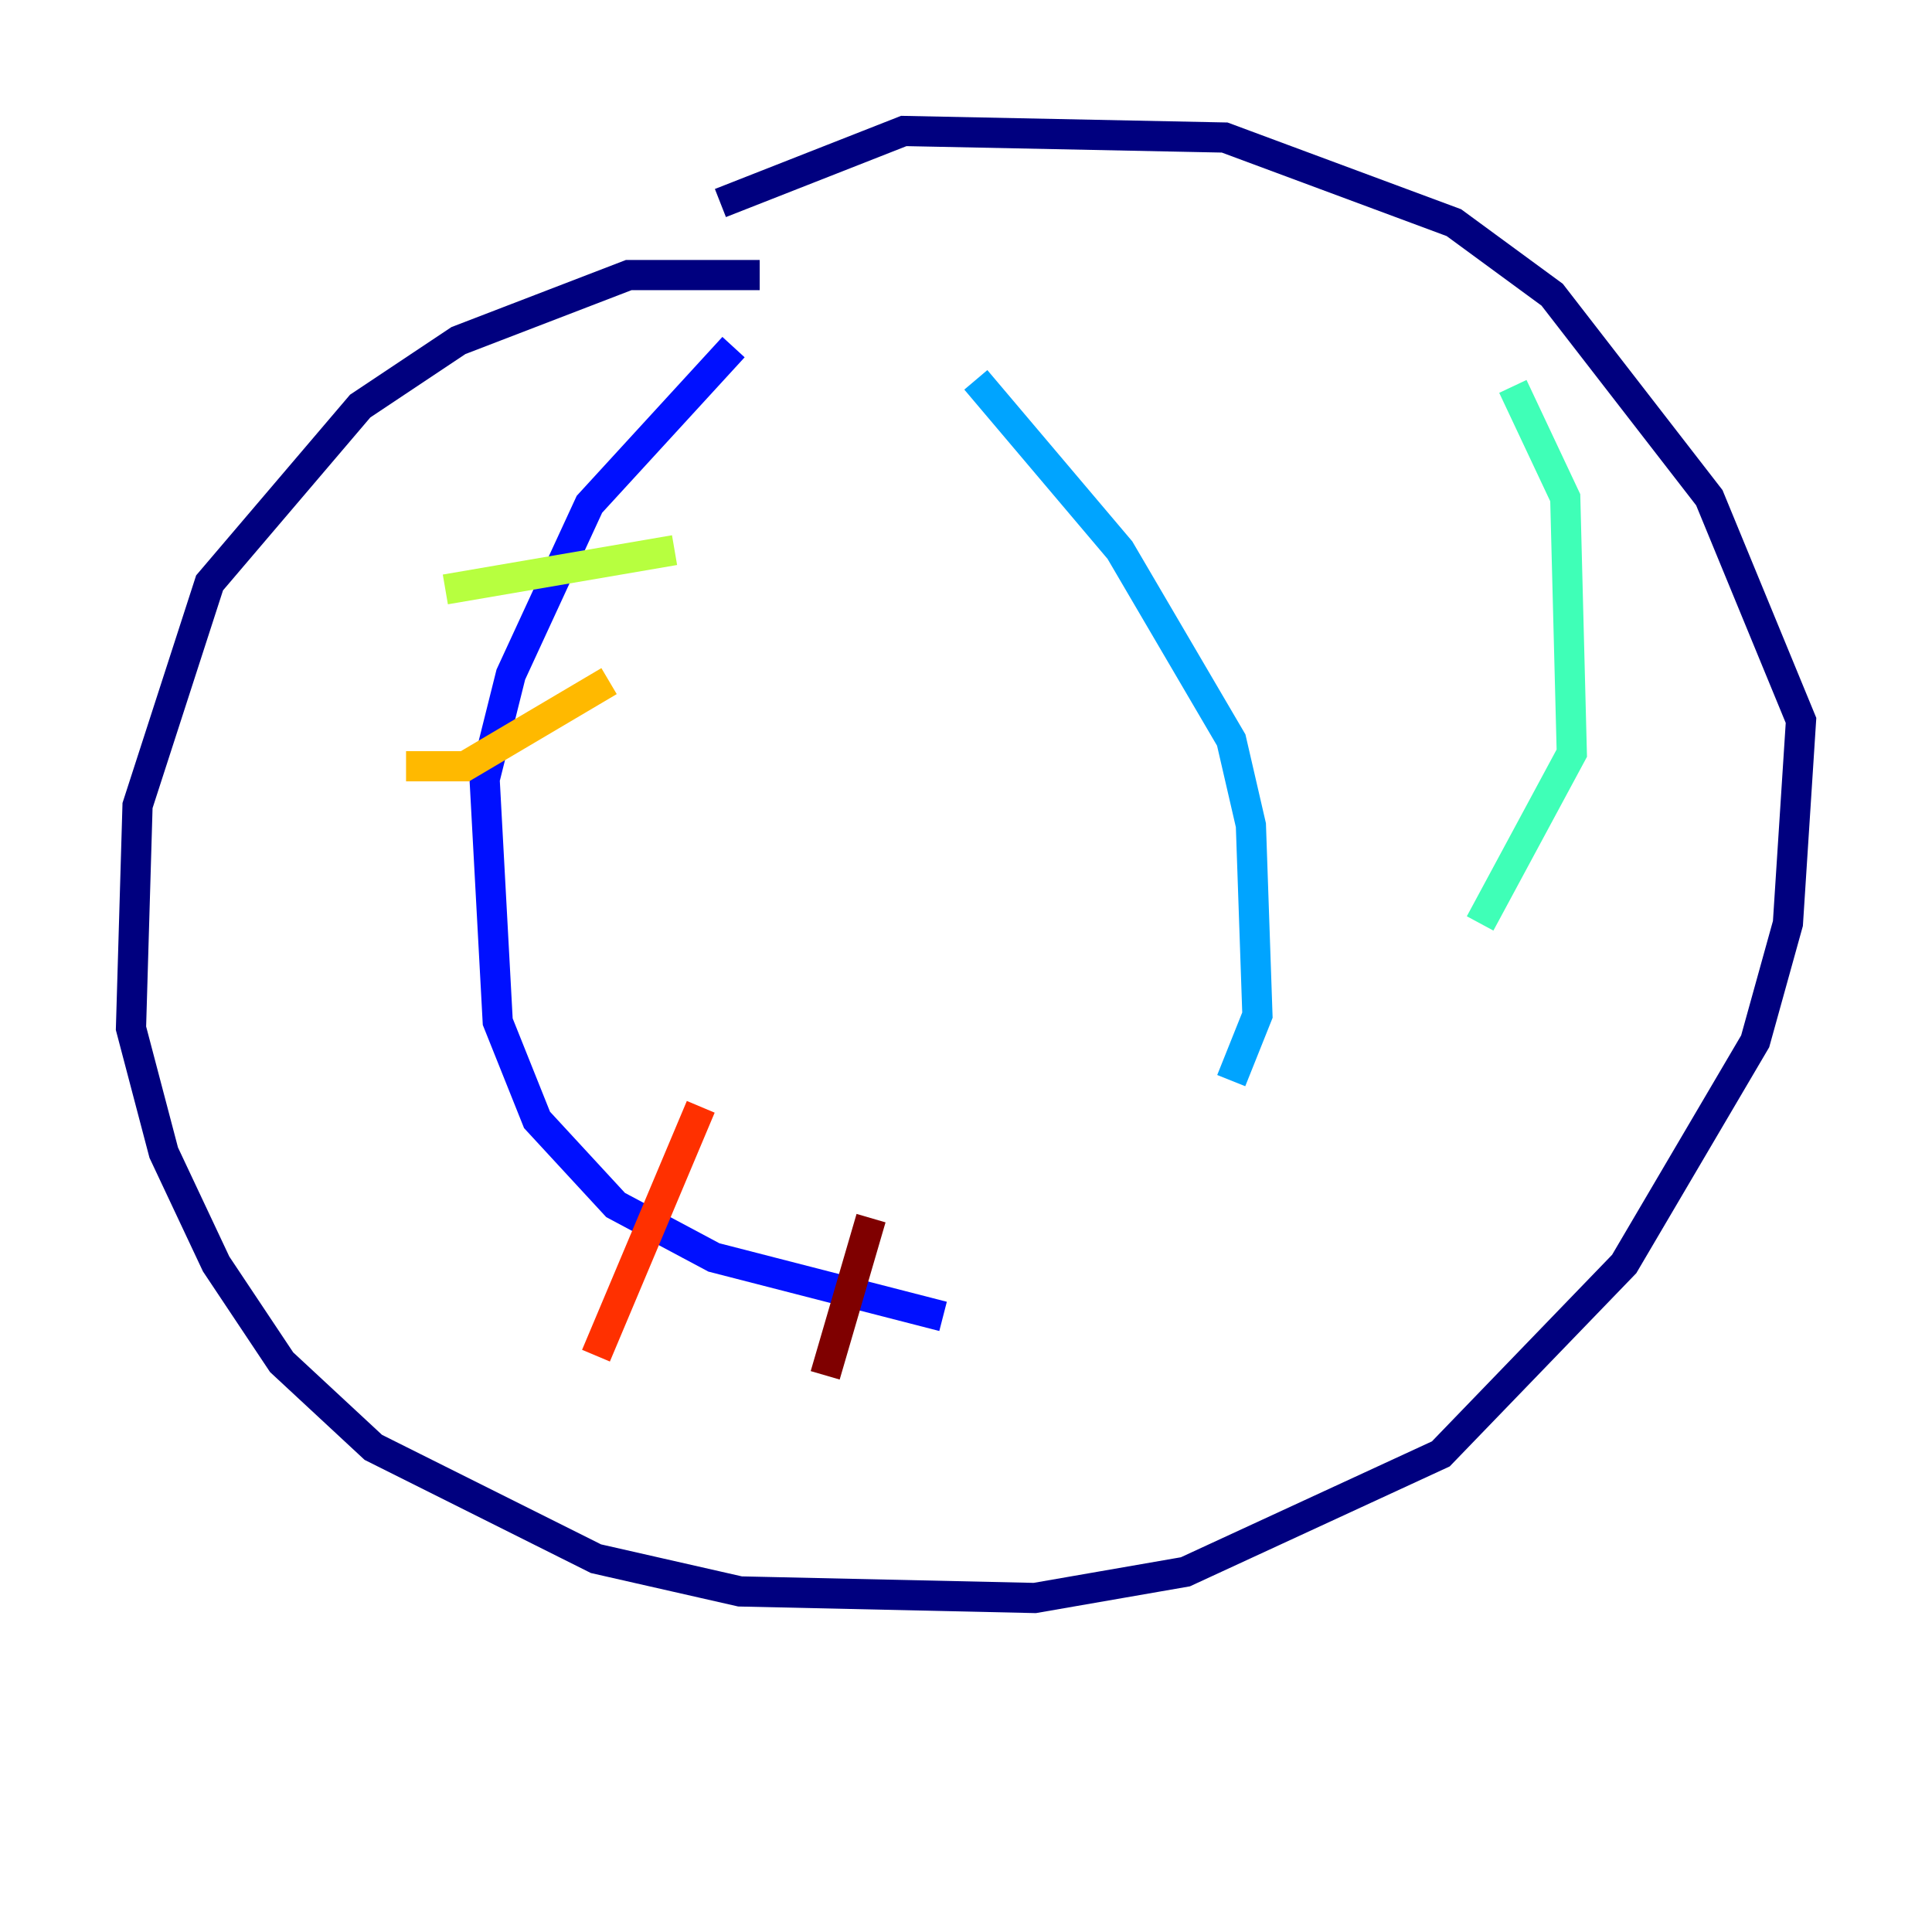 <?xml version="1.0" encoding="utf-8" ?>
<svg baseProfile="tiny" height="128" version="1.2" viewBox="0,0,128,128" width="128" xmlns="http://www.w3.org/2000/svg" xmlns:ev="http://www.w3.org/2001/xml-events" xmlns:xlink="http://www.w3.org/1999/xlink"><defs /><polyline fill="none" points="50.332,18.224 41.654,18.224 30.373,22.563 23.864,26.902 13.885,38.617 9.112,53.37 8.678,68.122 10.848,76.366 14.319,83.742 18.658,90.251 24.732,95.891 39.485,103.268 49.031,105.437 68.556,105.871 78.536,104.136 95.458,96.325 107.607,83.742 116.285,68.99 118.454,61.18 119.322,47.729 113.248,32.976 102.834,19.525 96.325,14.752 81.139,9.112 59.878,8.678 47.729,13.451" stroke="#00007f" stroke-width="2" /><polyline fill="none" points="48.597,22.997 39.051,33.41 33.844,44.691 32.108,51.634 32.976,67.688 35.58,74.197 40.786,79.837 47.295,83.308 62.481,87.214" stroke="#0010ff" stroke-width="2" /><polyline fill="none" points="64.651,25.166 74.197,36.447 81.573,49.031 82.875,54.671 83.308,67.254 81.573,71.593" stroke="#00a4ff" stroke-width="2" /><polyline fill="none" points="100.231,25.6 103.702,32.976 104.136,49.898 98.061,61.18" stroke="#3fffb7" stroke-width="2" /><polyline fill="none" points="29.505,39.051 44.691,36.447" stroke="#b7ff3f" stroke-width="2" /><polyline fill="none" points="26.902,50.766 30.807,50.766 40.352,45.125" stroke="#ffb900" stroke-width="2" /><polyline fill="none" points="46.427,73.329 39.485,89.817" stroke="#ff3000" stroke-width="2" /><polyline fill="none" points="57.709,80.705 54.671,91.119" stroke="#7f0000" stroke-width="2" /></svg>